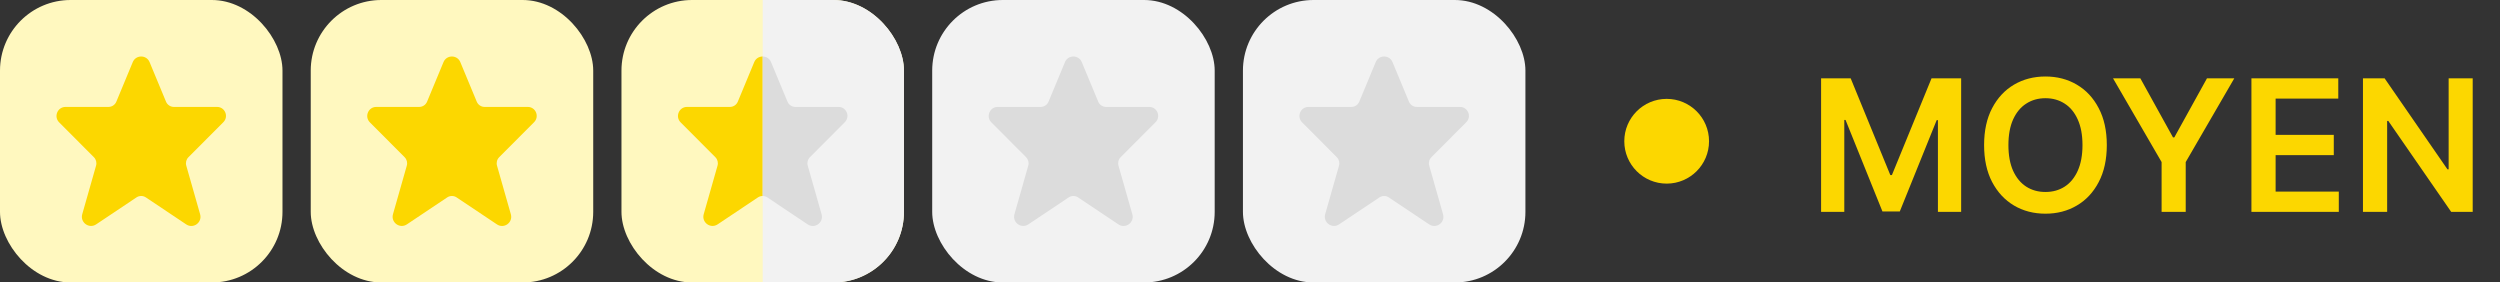 <svg width="177" height="20" viewBox="0 0 177 20" fill="none" xmlns="http://www.w3.org/2000/svg">
<rect x="0" y="0" width="177" height="20" fill="#333333" stroke="none"/>
<path d="M128.933 5.545H131.028L133.835 12.396H133.946L136.753 5.545H138.849V15H137.205V8.505H137.118L134.505 14.972H133.277L130.664 8.491H130.576V15H128.933V5.545ZM149.162 10.273C149.162 11.291 148.971 12.164 148.589 12.89C148.211 13.614 147.694 14.168 147.038 14.552C146.386 14.937 145.646 15.129 144.818 15.129C143.99 15.129 143.248 14.937 142.593 14.552C141.94 14.164 141.423 13.609 141.042 12.886C140.663 12.159 140.474 11.288 140.474 10.273C140.474 9.254 140.663 8.383 141.042 7.66C141.423 6.933 141.94 6.378 142.593 5.993C143.248 5.609 143.99 5.416 144.818 5.416C145.646 5.416 146.386 5.609 147.038 5.993C147.694 6.378 148.211 6.933 148.589 7.66C148.971 8.383 149.162 9.254 149.162 10.273ZM147.44 10.273C147.44 9.556 147.328 8.951 147.103 8.458C146.881 7.963 146.574 7.589 146.18 7.337C145.786 7.081 145.332 6.953 144.818 6.953C144.304 6.953 143.85 7.081 143.456 7.337C143.062 7.589 142.753 7.963 142.528 8.458C142.306 8.951 142.196 9.556 142.196 10.273C142.196 10.99 142.306 11.596 142.528 12.092C142.753 12.584 143.062 12.958 143.456 13.213C143.85 13.466 144.304 13.592 144.818 13.592C145.332 13.592 145.786 13.466 146.18 13.213C146.574 12.958 146.881 12.584 147.103 12.092C147.328 11.596 147.44 10.99 147.44 10.273ZM149.602 5.545H151.536L153.849 9.728H153.941L156.254 5.545H158.188L154.749 11.473V15H153.041V11.473L149.602 5.545ZM159.401 15V5.545H165.55V6.981H161.114V9.548H165.232V10.984H161.114V13.564H165.587V15H159.401ZM175.067 5.545V15H173.544L169.089 8.56H169.01V15H167.298V5.545H168.83L173.281 11.99H173.364V5.545H175.067Z" fill="#FCD700"/>
<path d="M118 13C119.657 13 121 11.657 121 10C121 8.343 119.657 7 118 7C116.343 7 115 8.343 115 10C115 11.657 116.343 13 118 13Z" fill="#FCD700" stroke="#B09600" stroke-width="0"/>
<rect width="20" height="20" rx="5" fill="#FFF8BF"/>
<path fill-rule="evenodd" clip-rule="evenodd" d="M9.399 4.399C9.62 3.867 10.37 3.867 10.591 4.399L11.753 7.197C11.847 7.423 12.067 7.57 12.311 7.57H15.368C15.93 7.57 16.211 8.252 15.814 8.651L13.341 11.131C13.186 11.287 13.128 11.515 13.188 11.726L14.168 15.169C14.334 15.751 13.688 16.224 13.186 15.888L10.33 13.978C10.127 13.842 9.863 13.842 9.66 13.978L6.808 15.885C6.305 16.222 5.657 15.747 5.823 15.164L6.802 11.726C6.862 11.515 6.803 11.287 6.648 11.131L4.188 8.663C3.786 8.26 4.071 7.57 4.639 7.57H7.679C7.923 7.57 8.143 7.423 8.237 7.197L9.399 4.399Z" fill="#FCD700"/>
<rect x="22" width="20" height="20" rx="5" fill="#FFF8BF"/>
<path fill-rule="evenodd" clip-rule="evenodd" d="M31.399 4.399C31.62 3.867 32.37 3.867 32.591 4.399L33.753 7.197C33.847 7.423 34.067 7.57 34.311 7.57H37.368C37.93 7.57 38.211 8.252 37.814 8.651L35.342 11.131C35.186 11.287 35.128 11.515 35.188 11.726L36.168 15.169C36.334 15.751 35.688 16.224 35.186 15.888L32.33 13.978C32.127 13.842 31.863 13.842 31.66 13.978L28.808 15.885C28.305 16.222 27.657 15.747 27.823 15.164L28.802 11.726C28.862 11.515 28.803 11.287 28.648 11.131L26.188 8.663C25.786 8.26 26.071 7.57 26.639 7.57H29.679C29.923 7.57 30.143 7.423 30.237 7.197L31.399 4.399Z" fill="#FCD700"/>
<rect x="44" width="20" height="20" rx="5" fill="#FFF8BF"/>
<path fill-rule="evenodd" clip-rule="evenodd" d="M53.399 4.399C53.62 3.867 54.37 3.867 54.591 4.399L55.753 7.197C55.847 7.423 56.067 7.57 56.311 7.57H59.368C59.93 7.57 60.211 8.252 59.814 8.651L57.342 11.131C57.186 11.287 57.128 11.515 57.188 11.726L58.168 15.169C58.334 15.751 57.688 16.224 57.186 15.888L54.33 13.978C54.127 13.842 53.863 13.842 53.66 13.978L50.808 15.885C50.305 16.222 49.657 15.747 49.823 15.164L50.802 11.726C50.862 11.515 50.803 11.287 50.648 11.131L48.188 8.663C47.786 8.26 48.071 7.57 48.639 7.57H51.679C51.923 7.57 52.143 7.423 52.237 7.197L53.399 4.399Z" fill="#FCD700"/>
<rect x="66" width="20" height="20" rx="5" fill="#F2F2F2"/>
<path fill-rule="evenodd" clip-rule="evenodd" d="M75.399 4.399C75.62 3.867 76.37 3.867 76.591 4.399L77.753 7.197C77.847 7.423 78.067 7.57 78.311 7.57H81.368C81.93 7.57 82.211 8.252 81.814 8.651L79.341 11.131C79.186 11.287 79.128 11.515 79.188 11.726L80.168 15.169C80.334 15.751 79.688 16.224 79.186 15.888L76.33 13.978C76.127 13.842 75.863 13.842 75.66 13.978L72.808 15.885C72.305 16.222 71.657 15.747 71.823 15.164L72.802 11.726C72.862 11.515 72.803 11.287 72.648 11.131L70.188 8.663C69.786 8.26 70.071 7.57 70.639 7.57H73.679C73.923 7.57 74.143 7.423 74.237 7.197L75.399 4.399Z" fill="#DCDCDC"/>
<rect x="88" width="20" height="20" rx="5" fill="#F2F2F2"/>
<path fill-rule="evenodd" clip-rule="evenodd" d="M97.399 4.399C97.62 3.867 98.37 3.867 98.591 4.399L99.753 7.197C99.847 7.423 100.067 7.57 100.311 7.57H103.368C103.93 7.57 104.211 8.252 103.814 8.651L101.342 11.131C101.186 11.287 101.128 11.515 101.188 11.726L102.168 15.169C102.334 15.751 101.688 16.224 101.186 15.888L98.33 13.978C98.127 13.842 97.863 13.842 97.66 13.978L94.808 15.885C94.305 16.222 93.657 15.747 93.823 15.164L94.802 11.726C94.862 11.515 94.803 11.287 94.648 11.131L92.188 8.663C91.786 8.26 92.071 7.57 92.639 7.57H95.679C95.923 7.57 96.143 7.423 96.237 7.197L97.399 4.399Z" fill="#DCDCDC"/>
<g clip-path="url(#clip0_0_526)">
<rect x="44" width="20" height="20" rx="5" fill="#F2F2F2"/>
<path fill-rule="evenodd" clip-rule="evenodd" d="M53.399 4.399C53.62 3.867 54.37 3.867 54.591 4.399L55.753 7.197C55.847 7.423 56.067 7.57 56.311 7.57H59.368C59.93 7.57 60.211 8.252 59.814 8.651L57.342 11.131C57.186 11.287 57.128 11.515 57.188 11.726L58.168 15.169C58.334 15.751 57.688 16.224 57.186 15.888L54.33 13.978C54.127 13.842 53.863 13.842 53.66 13.978L50.808 15.885C50.305 16.222 49.657 15.747 49.823 15.164L50.802 11.726C50.862 11.515 50.803 11.287 50.648 11.131L48.188 8.663C47.786 8.26 48.071 7.57 48.639 7.57H51.679C51.923 7.57 52.143 7.423 52.237 7.197L53.399 4.399Z" fill="#DCDCDC"/>
</g>
<defs>
<clipPath id="clip0_0_526">
<rect width="10" height="20" fill="white" transform="translate(54)"/>
</clipPath>
</defs>
</svg>
 